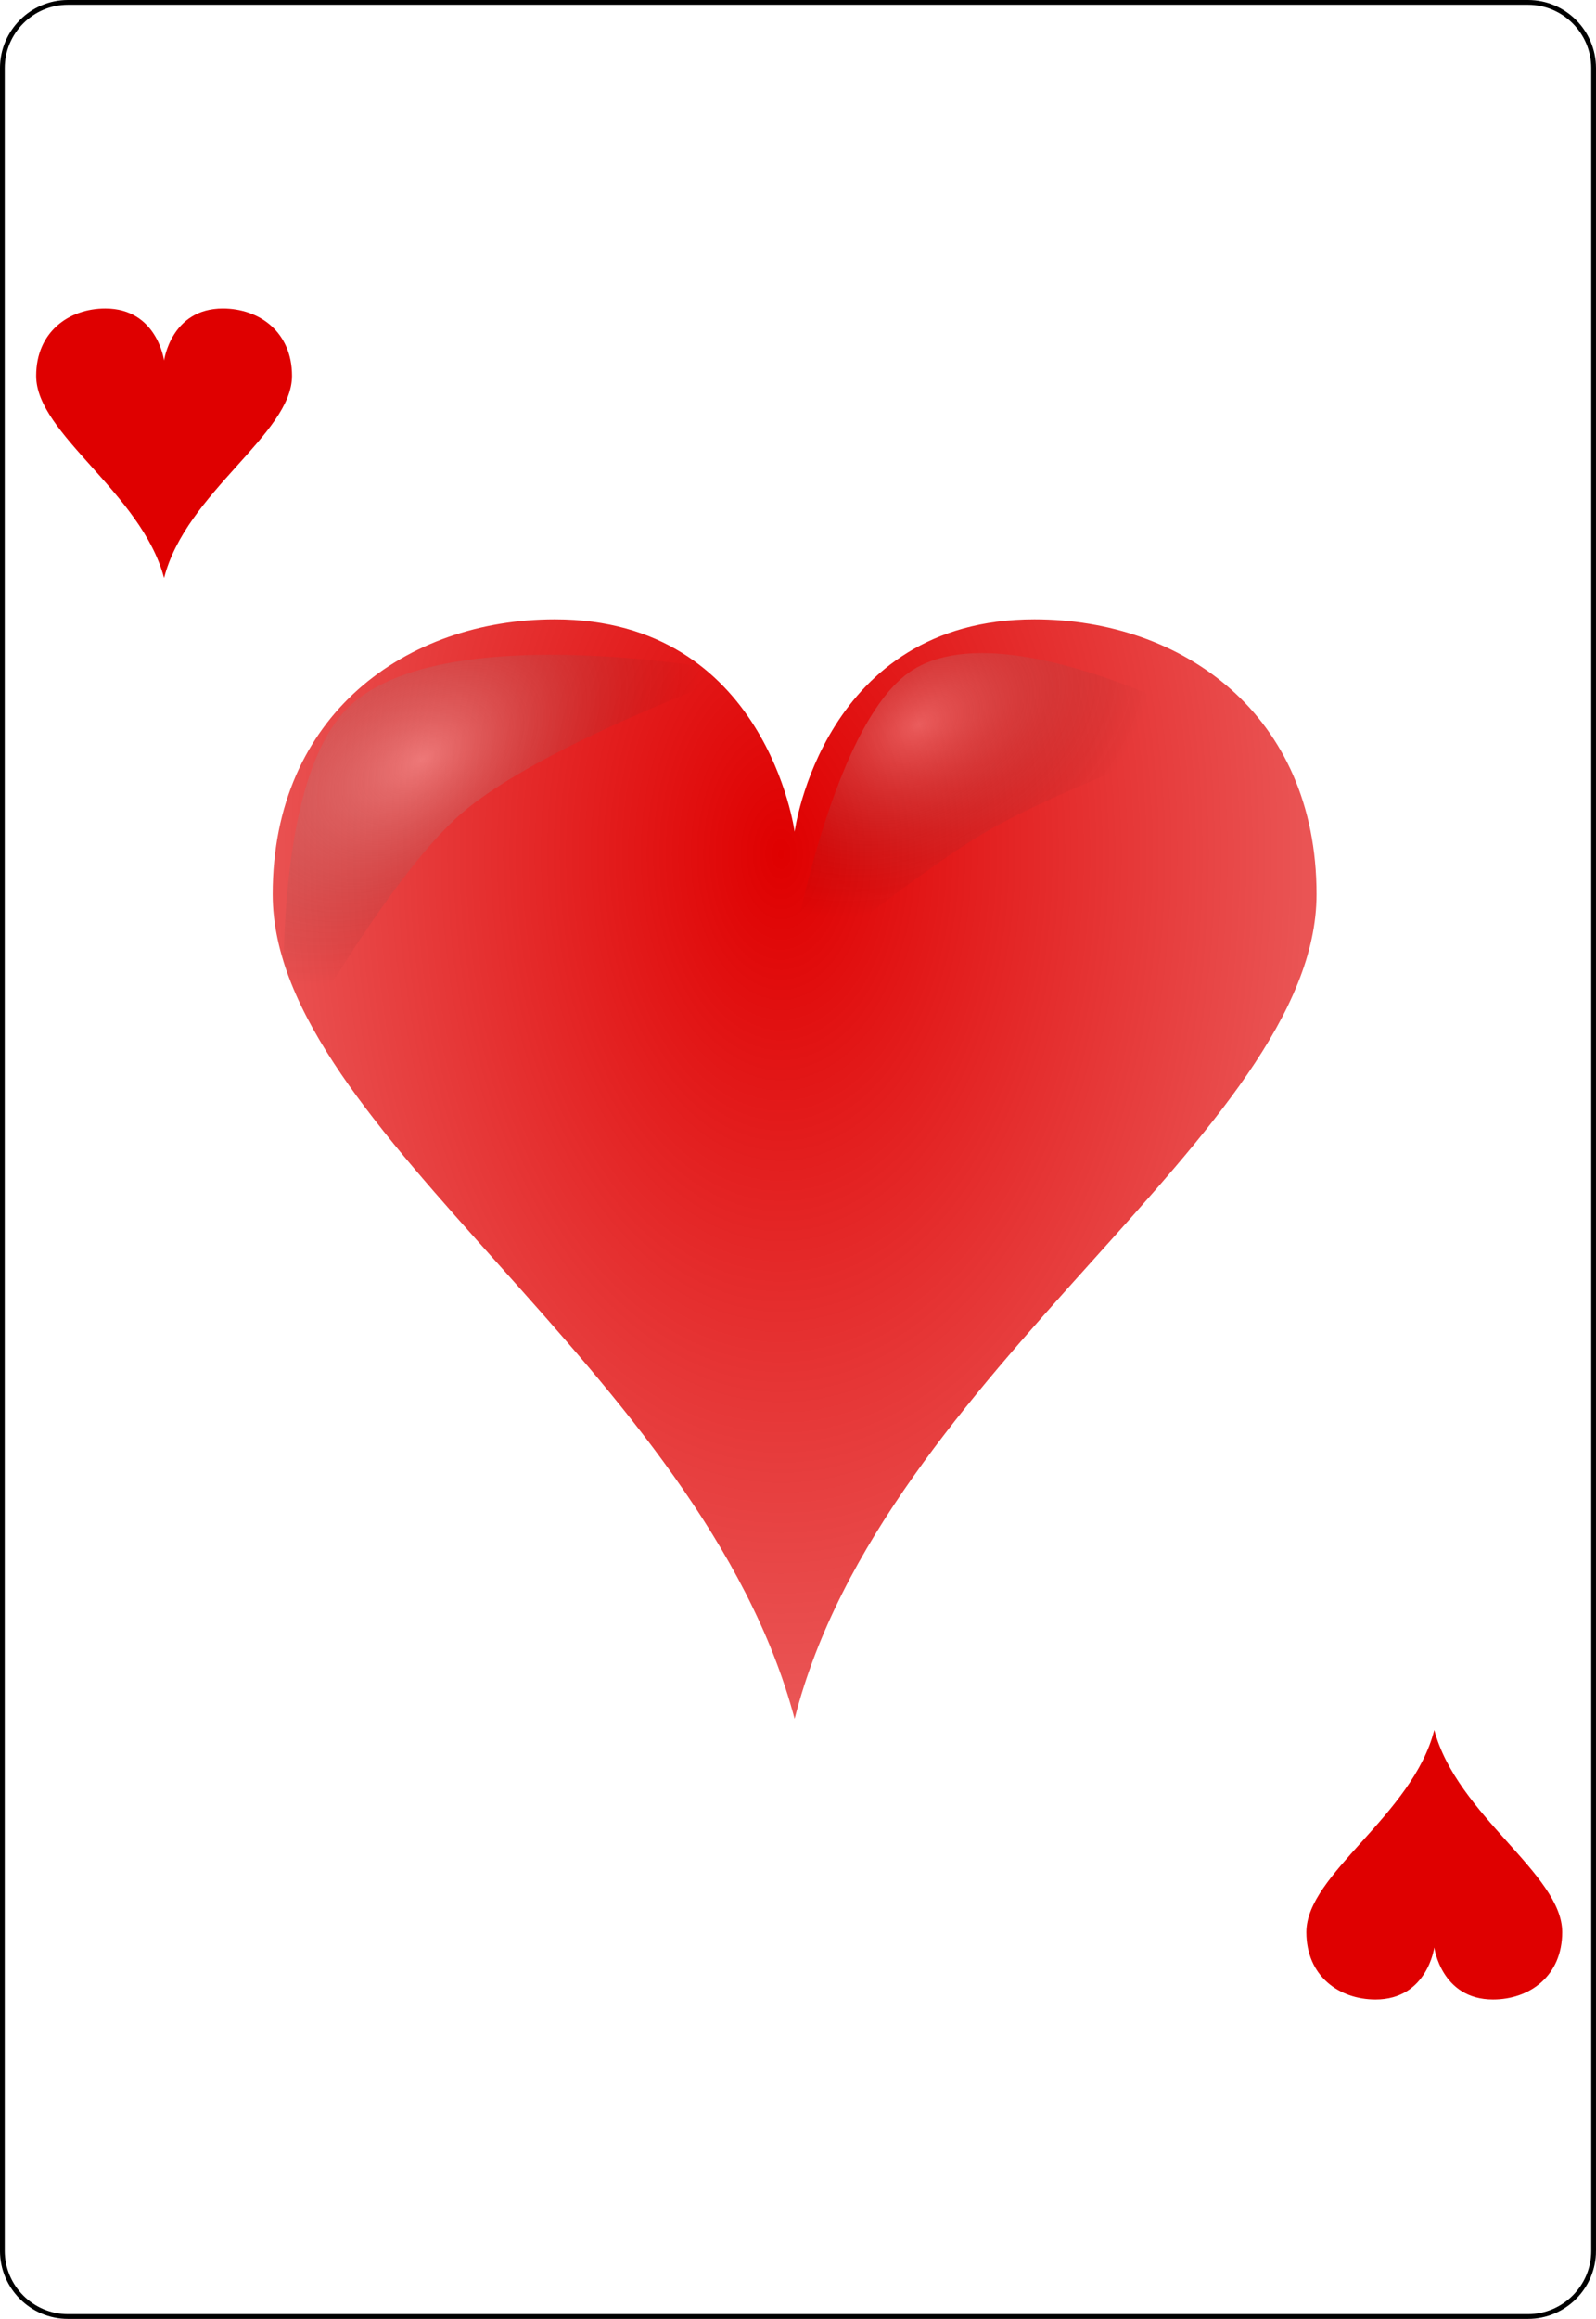 <svg xmlns="http://www.w3.org/2000/svg" xmlns:xlink="http://www.w3.org/1999/xlink" width="222.783" height="323.556" viewBox="0 0 167.087 242.667" xml:space="preserve" id="svg2" version="1.1"><defs id="defs41"><radialGradient xlink:href="#linearGradient3773" id="radialGradient3781" cx="-.158" cy="-8.835" fx="-.158" fy="-8.835" r="8" gradientTransform="matrix(-1.584 -.024 .031 -2.478 -.249 -26.714)" gradientUnits="userSpaceOnUse"/><radialGradient xlink:href="#linearGradient3773" id="radialGradient3957" cx="-.158" cy="-8.835" fx="-.158" fy="-8.835" r="8" gradientTransform="matrix(-1.584 -.024 .031 -2.478 -.249 -26.714)" gradientUnits="userSpaceOnUse"/><radialGradient r="81.903" fy="509.476" fx="168.025" cy="509.476" cx="168.025" gradientTransform="matrix(1.257 -.777 .337 .536 -221.202 359.243)" gradientUnits="userSpaceOnUse" id="radialGradient3975" xlink:href="#linearGradient3784-4"/><radialGradient xlink:href="#linearGradient3784-4-5" id="radialGradient3929" gradientUnits="userSpaceOnUse" gradientTransform="matrix(1.257 -.777 .337 .536 -221.202 359.243)" cx="168.025" cy="509.476" fx="168.025" fy="509.476" r="81.903"/><radialGradient xlink:href="#linearGradient3784-4-1" id="radialGradient3927" gradientUnits="userSpaceOnUse" gradientTransform="matrix(1.257 -.777 .337 .536 -221.202 359.243)" cx="168.025" cy="509.476" fx="168.025" fy="509.476" r="81.903"/><radialGradient xlink:href="#linearGradient3768" id="radialGradient3776" cx="-.206" cy="-4.579" fx="-.206" fy="-4.579" r="8" gradientTransform="matrix(-1 0 0 -1.72 -.412 -13.027)" gradientUnits="userSpaceOnUse"/><radialGradient r="81.903" fy="511.223" fx="171.487" cy="511.223" cx="171.487" gradientTransform="matrix(1.153 -.674 .395 .675 -233.633 270.4)" gradientUnits="userSpaceOnUse" id="radialGradient4013" xlink:href="#linearGradient3784-4-6"/><radialGradient r="81.903" fy="492.632" fx="159.354" cy="492.632" cx="159.354" gradientTransform="matrix(1.089 -.715 .446 .656 -244.933 290.918)" gradientUnits="userSpaceOnUse" id="radialGradient4013-8" xlink:href="#linearGradient3784-4-2"/><radialGradient r="81.903" fy="492.632" fx="159.354" cy="492.632" cx="159.354" gradientTransform="matrix(1.089 -.715 .446 .656 -244.933 290.918)" gradientUnits="userSpaceOnUse" id="radialGradient3073" xlink:href="#linearGradient3784-4-2"/><linearGradient id="linearGradient3773"><stop style="stop-color:#000;stop-opacity:1" offset="0" id="stop3775"/><stop style="stop-color:#000;stop-opacity:.649" offset="1" id="stop3777"/></linearGradient><linearGradient id="linearGradient3959"><stop style="stop-color:#000;stop-opacity:1" offset="0" id="stop3961"/><stop style="stop-color:#000;stop-opacity:.649" offset="1" id="stop3963"/></linearGradient><linearGradient id="linearGradient3784-4"><stop style="stop-color:#fff;stop-opacity:.435" offset="0" id="stop3786-8"/><stop style="stop-color:#000;stop-opacity:0" offset="1" id="stop3788-6"/></linearGradient><linearGradient id="linearGradient3784-4-5"><stop style="stop-color:#fff;stop-opacity:.489" offset="0" id="stop3786-8-0"/><stop style="stop-color:#000;stop-opacity:0" offset="1" id="stop3788-6-3"/></linearGradient><linearGradient id="linearGradient3784-4-1"><stop style="stop-color:#fff;stop-opacity:.237" offset="0" id="stop3786-8-03"/><stop style="stop-color:#000;stop-opacity:0" offset="1" id="stop3788-6-6"/></linearGradient><linearGradient id="linearGradient3768"><stop style="stop-color:#df0000;stop-opacity:1" offset="0" id="stop3770"/><stop style="stop-color:#df0000;stop-opacity:.672" offset="1" id="stop3772"/></linearGradient><linearGradient id="linearGradient3784-4-6"><stop style="stop-color:#fff;stop-opacity:.313" offset="0" id="stop3786-8-8"/><stop style="stop-color:#000;stop-opacity:0" offset="1" id="stop3788-6-8"/></linearGradient><linearGradient id="linearGradient3784-4-2"><stop style="stop-color:#fff;stop-opacity:.29" offset="0" id="stop3786-8-1"/><stop style="stop-color:#000;stop-opacity:0" offset="1" id="stop3788-6-5"/></linearGradient><filter color-interpolation-filters="sRGB" id="filter3834-6" x="-.139" width="1.279" y="-.162" height="1.325"><feGaussianBlur stdDeviation="9.511" id="feGaussianBlur3836-6"/></filter><filter color-interpolation-filters="sRGB" id="filter3834-6-3" x="-.139" width="1.279" y="-.162" height="1.325"><feGaussianBlur stdDeviation="9.511" id="feGaussianBlur3836-6-3"/></filter></defs><g id="Layer_x0020_1" style="fill-rule:nonzero;clip-rule:nonzero;stroke:#000;stroke-miterlimit:4"><path style="fill:#fff;stroke-width:.5px" d="M166.837 235.548c0 3.777-3.087 6.869-6.871 6.869H7.11c-3.775 0-6.861-3.092-6.861-6.87V7.12C.25 3.343 3.336.25 7.11.25h152.856c3.784 0 6.87 3.093 6.87 6.87v228.428z" id="path5"/></g><g transform="matrix(.197 0 0 .197 11.55 16.87)" id="g3036"><g style="stroke:none" id="layer1-9" transform="matrix(34.671 0 0 32.448 363.65 535.398)"><path d="M3.676-9C.433-9 0-5.523 0-5.523S-.433-9-3.676-9C-5.946-9-8-7.441-8-4.5-8-.614-1.42 3.294 0 9 1.352 3.299 8-.614 8-4.5 8-7.441 5.946-9 3.676-9z" id="hl" style="fill:url(#radialGradient3776);fill-opacity:1;stroke:none"/></g><path transform="matrix(1.484 0 0 1.537 -80.689 -450.594)" id="path3762-6-4" d="M117.301 604.266s-8.067-94.95 22.857-122.857c34.761-31.369 140-11.429 140-11.429s-71.54 24.838-100 48.572c-27.21 22.692-62.857 85.714-62.857 85.714z" style="fill:url(#radialGradient4013);fill-opacity:1;stroke:none;filter:url(#filter3834-6)"/><path transform="matrix(1.153 .338 -.329 1.402 422.938 -451.905)" id="path3762-6-2-3" d="M117.301 604.266s-8.067-94.95 22.857-122.857c34.761-31.369 140-11.429 140-11.429s-63.093 37.07-91.552 60.805c-27.21 22.692-71.305 73.481-71.305 73.481z" style="fill:url(#radialGradient3073);fill-opacity:1;stroke:none;filter:url(#filter3834-6-3)"/></g><g transform="matrix(1.674 0 0 1.567 17.178 46.385)" id="layer1-9-6" style="fill:#df0000;fill-opacity:1"><path style="fill:#df0000;fill-opacity:1" id="hl-8" d="M3.676-9C.433-9 0-5.523 0-5.523S-.433-9-3.676-9C-5.946-9-8-7.441-8-4.5-8-.614-1.42 3.294 0 9 1.352 3.299 8-.614 8-4.5 8-7.441 5.946-9 3.676-9z"/></g><g transform="matrix(-1.674 0 0 -1.567 150.156 195.143)" id="layer1-9-6-5" style="fill:#df0000;fill-opacity:1"><path style="fill:#df0000;fill-opacity:1" id="hl-8-1" d="M3.676-9C.433-9 0-5.523 0-5.523S-.433-9-3.676-9C-5.946-9-8-7.441-8-4.5-8-.614-1.42 3.294 0 9 1.352 3.299 8-.614 8-4.5 8-7.441 5.946-9 3.676-9z"/></g></svg>